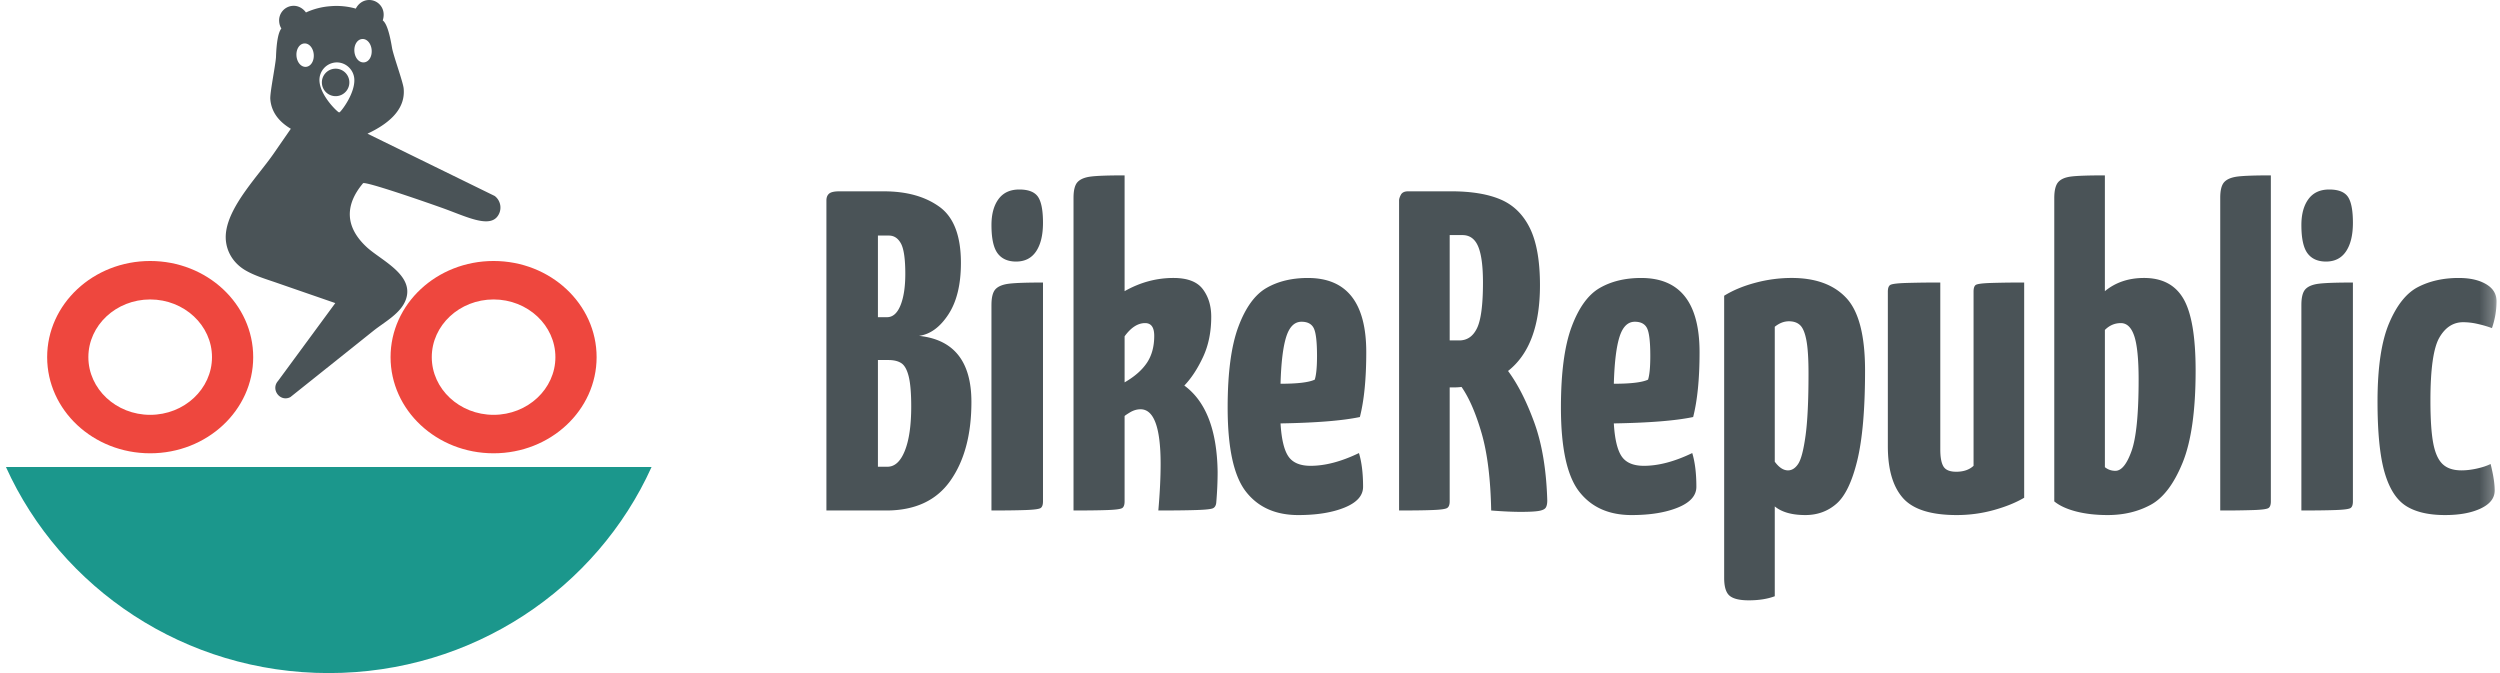 <svg xmlns="http://www.w3.org/2000/svg" xmlns:xlink="http://www.w3.org/1999/xlink" width="182" height="49" viewBox="0 0 182 49">
    <defs>
        <path id="a" d="M0 76.968h181.748V0H0z"/>
    </defs>
    <g fill="none" fill-rule="evenodd">
        <g transform="translate(0 -14)">
            <mask id="b" fill="#fff">
                <use xlink:href="#a"/>
            </mask>
            <path fill="#4A5357" d="M64.61 47.978c.532 0 .952-.387 1.262-1.162.31-.774.465-1.848.465-3.22 0-.973-.062-1.703-.183-2.19-.122-.487-.298-.808-.531-.963-.232-.155-.548-.233-.946-.233h-.764v7.768h.697zm-.033-10.887c.421 0 .747-.288.98-.864.232-.575.349-1.338.349-2.29 0-1.084-.106-1.82-.316-2.207-.21-.387-.503-.581-.88-.581h-.797v5.942h.664zm-4.414-8.497c0-.222.066-.388.199-.5.133-.11.375-.165.73-.165h3.253c1.66 0 3.01.376 4.05 1.129 1.04.752 1.56 2.113 1.56 4.083 0 1.571-.304 2.821-.913 3.75-.609.93-1.323 1.45-2.14 1.56 2.544.266 3.817 1.87 3.817 4.813 0 2.368-.51 4.277-1.528 5.726-1.018 1.45-2.577 2.174-4.68 2.174h-4.348v-22.57zM72.179 36.194c0-.553.1-.935.298-1.145.2-.21.531-.343.997-.398.464-.056 1.282-.083 2.456-.083v15.933c0 .243-.056.404-.166.48-.111.078-.476.128-1.096.15-.62.022-1.449.033-2.49.033v-14.97zm.448-3.751c-.298-.398-.448-1.083-.448-2.058 0-.796.171-1.426.514-1.891.343-.466.847-.698 1.51-.698.665 0 1.118.178 1.362.53.243.355.365.987.365 1.893 0 .886-.166 1.577-.498 2.075-.332.498-.819.747-1.46.747-.598 0-1.046-.199-1.345-.598zM83.498 40.41c.353-.532.53-1.184.53-1.959 0-.619-.22-.929-.663-.929-.532 0-1.03.321-1.494.962v3.353c.73-.42 1.273-.896 1.627-1.428zm-5.345-12.016c0-.553.1-.935.299-1.145.199-.21.525-.343.98-.398.453-.056 1.265-.084 2.439-.084v8.431c1.128-.641 2.312-.962 3.552-.962 1.017 0 1.73.27 2.14.813.41.543.615 1.211.615 2.009 0 1.106-.199 2.085-.598 2.937-.398.852-.852 1.543-1.361 2.074 1.571 1.151 2.379 3.242 2.424 6.274 0 .73-.034 1.483-.1 2.257-.022.2-.1.332-.232.398-.133.067-.543.111-1.229.133-.686.022-1.605.033-2.755.033.11-1.26.167-2.39.167-3.386 0-2.654-.488-3.983-1.461-3.983-.266 0-.526.078-.78.232-.255.156-.382.245-.382.266v6.208c0 .243-.056.404-.166.48-.111.079-.465.128-1.062.15-.597.022-1.427.033-2.49.033v-22.77zM93.638 38.518c-.232.73-.371 1.87-.415 3.419 1.239 0 2.07-.1 2.49-.299.11-.332.166-.908.166-1.726 0-1.018-.078-1.687-.232-2.009-.155-.32-.454-.48-.897-.48-.509 0-.88.365-1.112 1.095m5.294 8.464c.2.664.3 1.482.3 2.457 0 .642-.449 1.144-1.345 1.51-.897.365-2.02.547-3.37.547-1.66 0-2.931-.57-3.817-1.71-.885-1.139-1.327-3.18-1.327-6.123 0-2.523.26-4.481.78-5.875.52-1.395 1.2-2.335 2.041-2.822.841-.486 1.848-.73 3.021-.73 2.832 0 4.249 1.804 4.249 5.41 0 1.926-.155 3.497-.465 4.713-1.262.266-3.187.421-5.776.465.067 1.13.254 1.926.564 2.39.31.465.852.697 1.627.697 1.062 0 2.235-.31 3.518-.929M105.537 38.783h.697c.576 0 1.007-.298 1.295-.896.287-.597.431-1.704.431-3.32 0-1.194-.116-2.068-.349-2.622-.232-.552-.613-.83-1.145-.83h-.929v7.668zm6.158 5.975c.564 1.55.88 3.441.946 5.676 0 .244-.04.42-.117.531-.077.111-.249.189-.514.233-.265.044-.697.066-1.295.066-.597 0-1.317-.033-2.157-.1-.045-2.301-.277-4.177-.697-5.626-.42-1.448-.907-2.573-1.461-3.369a3.963 3.963 0 0 1-.597.033h-.266V50.5c0 .245-.061.404-.182.481-.122.078-.482.129-1.08.15-.596.023-1.405.033-2.422.033v-22.57c0-.112.044-.25.132-.416.09-.166.266-.25.531-.25h3.12c1.484 0 2.69.2 3.619.599.929.398 1.638 1.095 2.125 2.09.486.996.73 2.38.73 4.15 0 2.944-.775 5.024-2.324 6.24.707.952 1.344 2.203 1.909 3.75zM117.902 38.518c-.232.73-.371 1.87-.415 3.419 1.238 0 2.07-.1 2.49-.299.11-.332.165-.908.165-1.726 0-1.018-.078-1.687-.232-2.009-.155-.32-.454-.48-.897-.48-.508 0-.879.365-1.111 1.095m5.294 8.464c.2.664.3 1.482.3 2.457 0 .642-.45 1.144-1.345 1.51-.897.365-2.02.547-3.37.547-1.66 0-2.932-.57-3.817-1.71-.885-1.139-1.328-3.18-1.328-6.123 0-2.523.26-4.481.78-5.875.52-1.395 1.2-2.335 2.042-2.822.84-.486 1.848-.73 3.02-.73 2.832 0 4.25 1.804 4.25 5.41 0 1.926-.156 3.497-.466 4.713-1.261.266-3.186.421-5.775.465.066 1.13.254 1.926.564 2.39.31.465.852.697 1.627.697 1.061 0 2.234-.31 3.518-.929M130.913 47.762c.21-.32.386-1 .53-2.041.144-1.04.217-2.545.217-4.514 0-1.063-.05-1.865-.15-2.407-.1-.542-.248-.913-.447-1.112-.2-.2-.477-.299-.831-.299s-.697.133-1.029.399v9.824c.31.421.63.631.963.631.288 0 .536-.16.747-.48m-4.996 9.608c-.265-.22-.398-.653-.398-1.294V35.53c.642-.398 1.4-.713 2.273-.945a10.2 10.2 0 0 1 2.64-.35c1.747 0 3.075.488 3.982 1.461.908.974 1.362 2.734 1.362 5.278 0 2.81-.189 4.99-.564 6.539-.377 1.549-.88 2.601-1.511 3.153-.63.553-1.39.83-2.273.83-.974 0-1.716-.21-2.225-.63v6.54c-.53.198-1.161.298-1.891.298-.664 0-1.13-.111-1.395-.333M138.53 50.251c-.73-.83-1.095-2.085-1.095-3.767V35.232c0-.244.055-.404.166-.481.11-.078.482-.127 1.112-.15a78.1 78.1 0 0 1 2.54-.033v12.148c0 .576.076.99.232 1.245.154.255.464.382.93.382.531 0 .95-.144 1.26-.432v-12.68c0-.243.05-.403.15-.48.1-.078.454-.127 1.063-.15a73.552 73.552 0 0 1 2.472-.033v15.667c-.598.354-1.333.653-2.207.896-.874.243-1.776.365-2.706.365-1.88 0-3.186-.415-3.917-1.245M155.177 46.832c.343-.962.515-2.693.515-5.194 0-1.483-.106-2.54-.316-3.17-.21-.631-.536-.946-.98-.946-.441 0-.83.166-1.16.498v9.99c.22.178.475.266.763.266.443 0 .834-.48 1.178-1.444m-4.05 4.399c-.675-.177-1.2-.42-1.576-.73V28.427c0-.553.094-.94.282-1.162.188-.22.504-.359.946-.414.443-.056 1.262-.084 2.456-.084v8.431c.775-.641 1.727-.962 2.855-.962 1.327 0 2.284.51 2.871 1.527.586 1.017.88 2.755.88 5.212 0 2.92-.316 5.156-.946 6.704-.63 1.549-1.405 2.572-2.324 3.07-.918.498-1.963.747-3.137.747-.862 0-1.632-.089-2.306-.265M161.633 28.394c0-.553.1-.934.299-1.145.199-.21.526-.343.98-.399.452-.055 1.255-.083 2.406-.083V50.5c0 .245-.056.404-.166.481-.111.078-.465.129-1.062.15a69.4 69.4 0 0 1-2.457.033v-22.77zM167.541 36.194c0-.553.1-.935.299-1.145.199-.21.531-.343.996-.398.465-.056 1.283-.083 2.456-.083v15.933c0 .243-.055.404-.166.48-.11.078-.476.128-1.095.15-.62.022-1.45.033-2.49.033v-14.97zm.448-3.751c-.298-.398-.448-1.083-.448-2.058 0-.796.172-1.426.515-1.891.343-.466.847-.698 1.51-.698.664 0 1.117.178 1.361.53.243.355.365.987.365 1.893 0 .886-.166 1.577-.498 2.075-.332.498-.819.747-1.46.747-.597 0-1.046-.199-1.345-.598zM175.159 50.833c-.697-.443-1.217-1.256-1.56-2.44-.343-1.184-.515-2.904-.515-5.162 0-2.478.283-4.381.847-5.709.564-1.328 1.272-2.207 2.124-2.638.852-.433 1.831-.648 2.938-.648.818 0 1.482.149 1.991.449.509.298.764.712.764 1.244 0 .663-.111 1.317-.333 1.958a7.668 7.668 0 0 0-1.012-.298 4.863 4.863 0 0 0-1.078-.133c-.73 0-1.312.377-1.743 1.128-.43.752-.647 2.28-.647 4.58 0 1.328.066 2.352.199 3.071.132.72.36 1.234.68 1.543.32.31.78.465 1.378.465.353 0 .73-.044 1.128-.133.399-.088.73-.199.996-.332.2.797.299 1.44.299 1.926 0 .553-.337.99-1.012 1.31-.676.321-1.544.482-2.606.482-1.195 0-2.141-.221-2.838-.663" mask="url(#b)"/>
            <g mask="url(#b)">
                <path fill="#EE473E" d="M3.433 40c0 3.865 3.356 7 7.5 7 4.143 0 7.5-3.135 7.5-7s-3.357-7-7.5-7c-4.145 0-7.5 3.135-7.5 7m7.5-4.2c2.48 0 4.5 1.885 4.5 4.2 0 2.315-2.02 4.2-4.5 4.2-2.481 0-4.5-1.885-4.5-4.2 0-2.315 2.019-4.2 4.5-4.2M35.933 33c-4.145 0-7.5 3.135-7.5 7s3.356 7 7.5 7c4.143 0 7.5-3.135 7.5-7 0-3.866-3.357-7-7.5-7m4.5 7c0 2.317-2.02 4.2-4.5 4.2s-4.5-1.885-4.5-4.2c0-2.315 2.02-4.2 4.5-4.2s4.5 1.885 4.5 4.2"/>
                <path fill="#4A5357" d="M24.36 19.003a1 1 0 1 0 .146 1.995 1 1 0 0 0-.146-1.995"/>
                <path fill="#4A5357" d="M26.493 18.542c-.356.028-.658-.33-.693-.802-.036-.472.21-.872.565-.9.355-.027.657.331.692.803.036.472-.2.871-.564.9m-1.747 3.612a.08.08 0 0 1-.103.008c-.25-.177-1.312-1.247-1.384-2.241a1.28 1.28 0 0 1 1.148-1.373c.716-.067 1.354.498 1.388 1.224.045.98-.828 2.172-1.049 2.382m-2.47-3.288c-.355.027-.657-.331-.693-.803-.035-.471.21-.872.565-.9.355-.027.657.332.693.803.035.472-.21.872-.565.9m4.477 4.865c1.867-.876 2.75-1.96 2.636-3.267-.02-.412-.713-2.307-.843-2.947-.188-1.15-.413-1.834-.682-2.03.049-.158.077-.325.064-.5a1.054 1.054 0 0 0-1.135-.985c-.405.032-.722.293-.89.625a5.135 5.135 0 0 0-1.84-.177 5.15 5.15 0 0 0-1.79.457c-.216-.303-.569-.513-.974-.482a1.059 1.059 0 0 0-.975 1.147c.015.195.068.356.16.504-.215.254-.356.955-.392 2.092-.052.674-.448 2.592-.414 3.042.067.892.568 1.612 1.494 2.164-.415.599-.83 1.198-1.243 1.797-1.11 1.603-3.18 3.705-3.466 5.669-.172 1.18.397 2.25 1.402 2.838.681.4 1.516.644 2.305.918 1.413.491 2.827.978 4.24 1.468l-4.173 5.673c-.55.627.169 1.558.904 1.17l3.464-2.765c.86-.686 1.72-1.372 2.579-2.06.813-.649 2.027-1.274 2.374-2.31.596-1.779-1.833-2.825-2.871-3.791-1.53-1.425-1.63-3.006-.258-4.64.14-.168 4.547 1.36 5.816 1.815 1.645.592 3.276 1.417 3.936.64a1.062 1.062 0 0 0-.166-1.53l-9.262-4.535z"/>
                <path fill="#1B978C" d="M.433 48c3.995 8.834 13.01 15 23.5 15s19.505-6.166 23.5-15h-47z"/>
            </g>
        </g>
    </g>
</svg>
